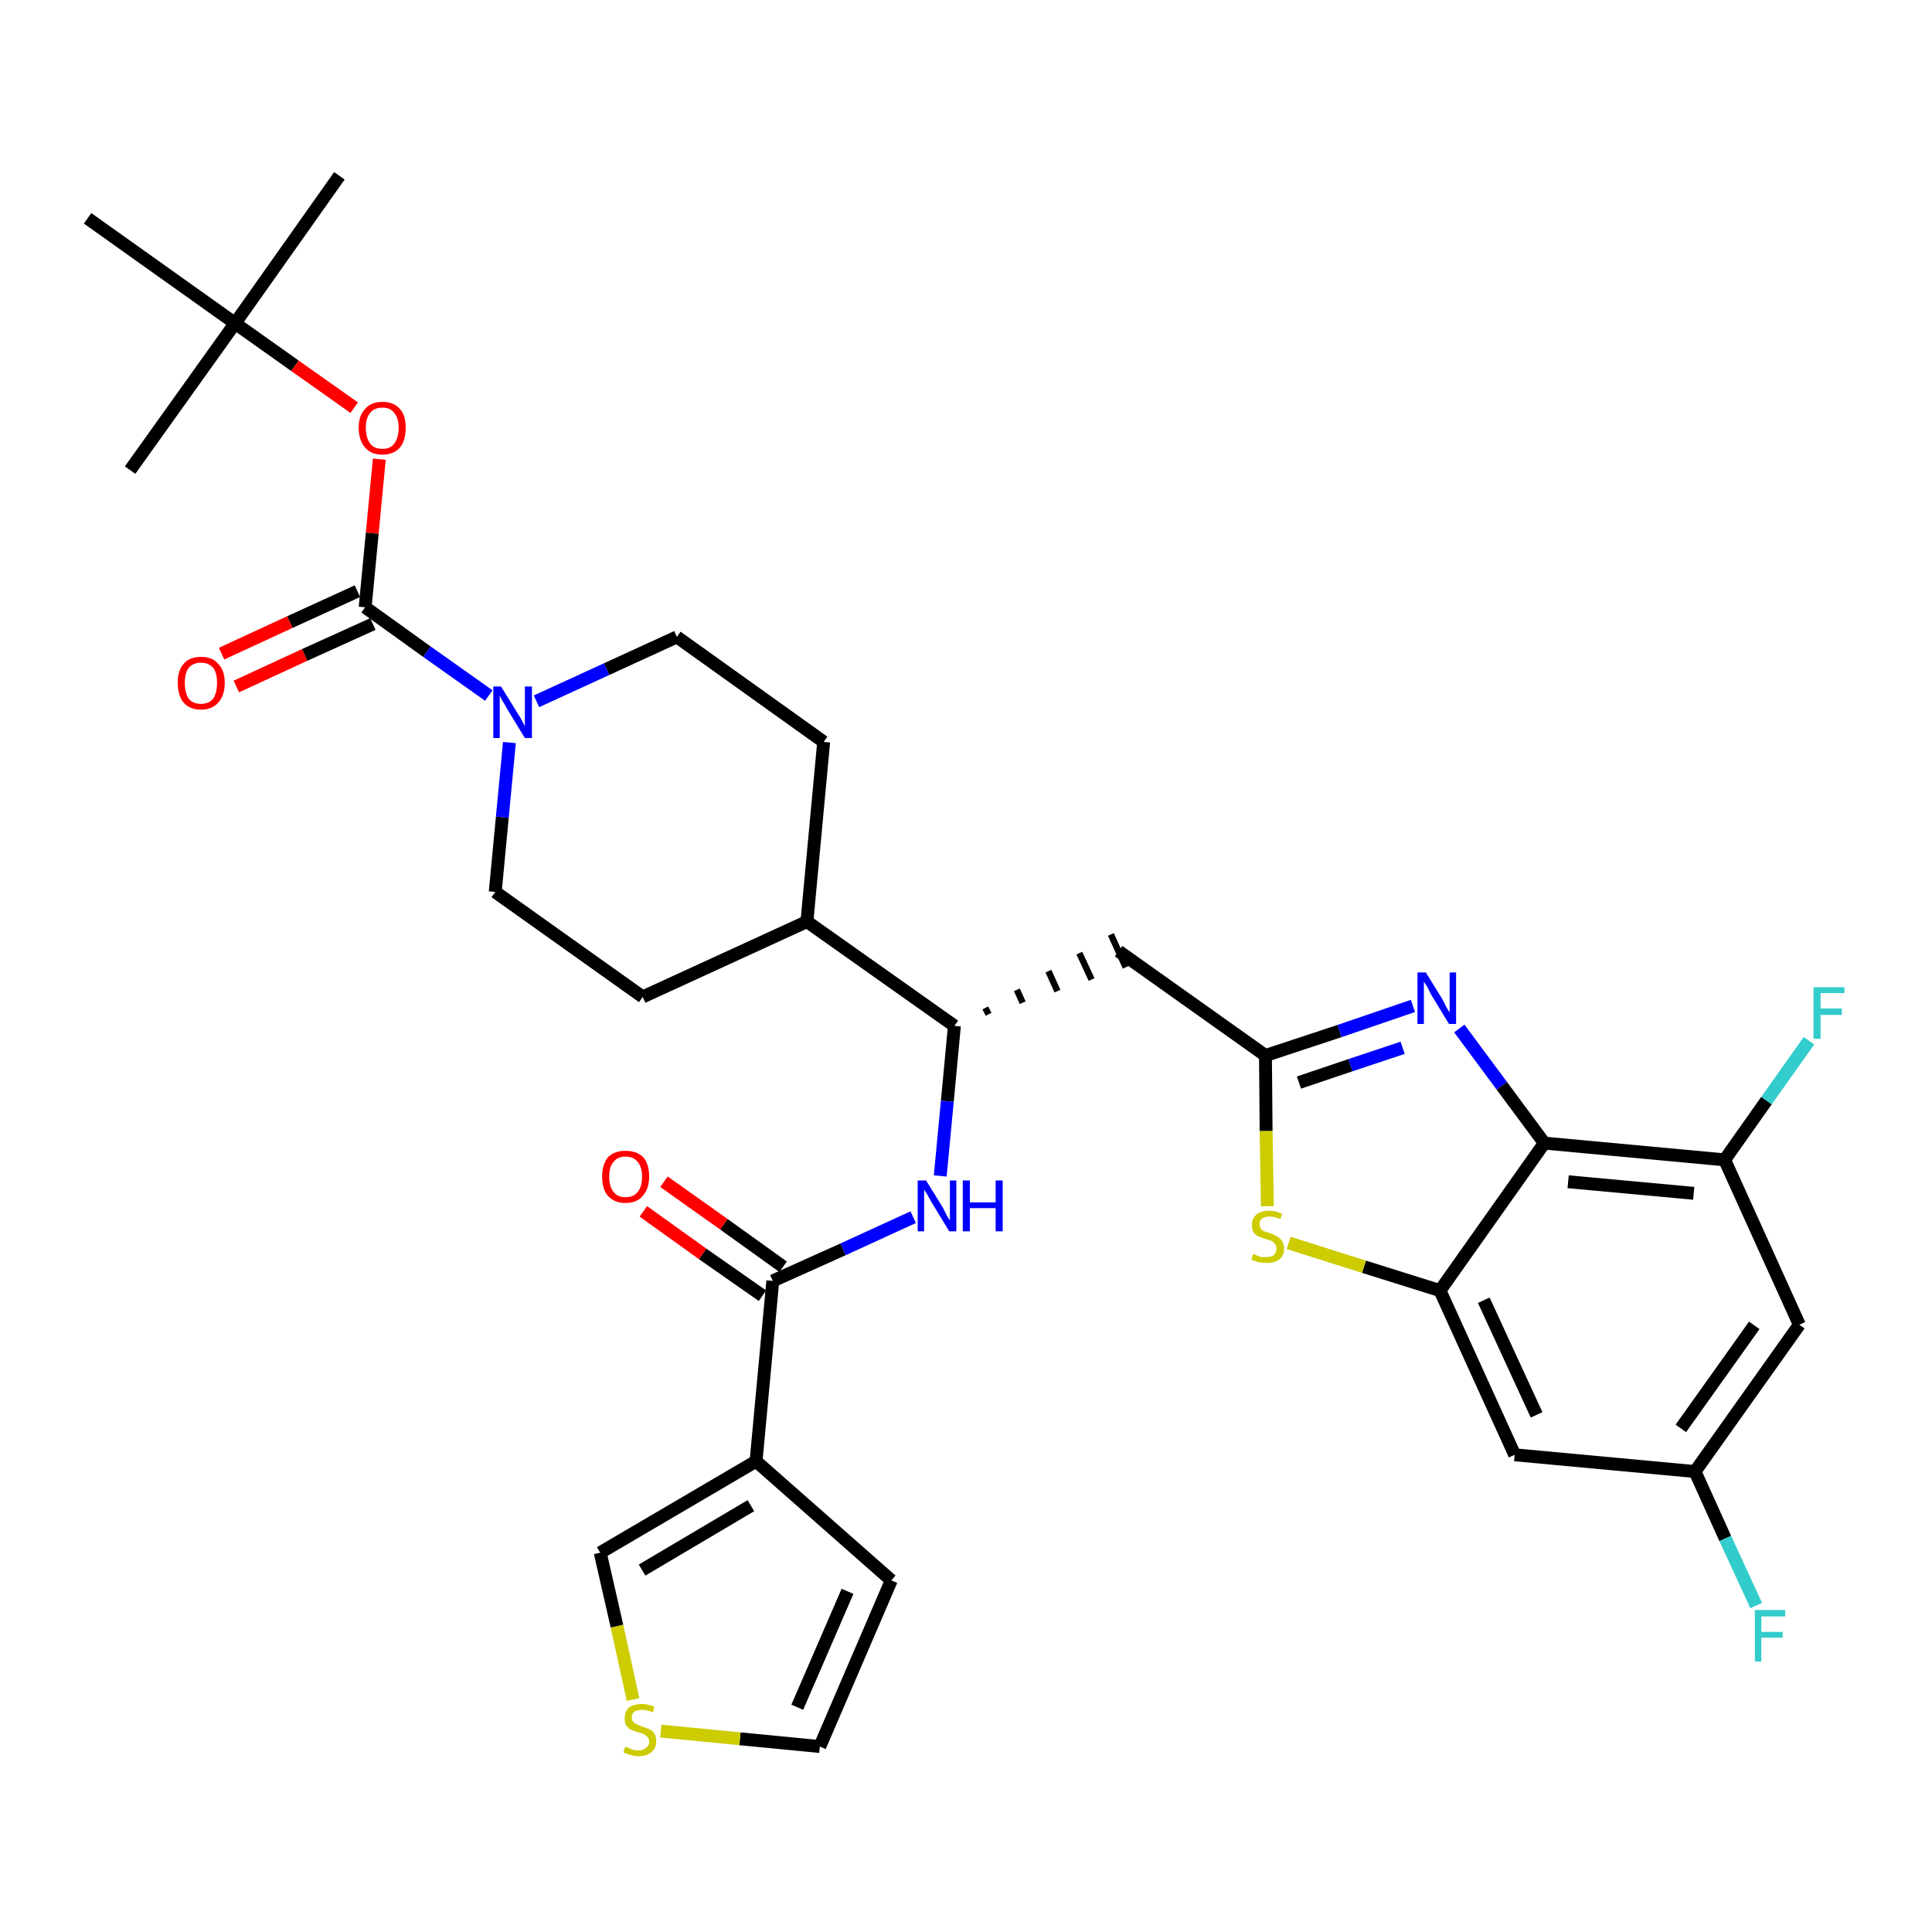 <?xml version='1.0' encoding='iso-8859-1'?>
<svg version='1.1' baseProfile='full'
              xmlns='http://www.w3.org/2000/svg'
                      xmlns:rdkit='http://www.rdkit.org/xml'
                      xmlns:xlink='http://www.w3.org/1999/xlink'
                  xml:space='preserve'
width='300px' height='300px' viewBox='0 0 300 300'>
<!-- END OF HEADER -->
<path class='bond-0 atom-0 atom-1' d='M 52.7,27.3 L 36.5,50.2' style='fill:none;fill-rule:evenodd;stroke:#000000;stroke-width:2.0px;stroke-linecap:butt;stroke-linejoin:miter;stroke-opacity:1' />
<path class='bond-1 atom-1 atom-2' d='M 36.5,50.2 L 20.2,73.0' style='fill:none;fill-rule:evenodd;stroke:#000000;stroke-width:2.0px;stroke-linecap:butt;stroke-linejoin:miter;stroke-opacity:1' />
<path class='bond-2 atom-1 atom-3' d='M 36.5,50.2 L 13.6,33.9' style='fill:none;fill-rule:evenodd;stroke:#000000;stroke-width:2.0px;stroke-linecap:butt;stroke-linejoin:miter;stroke-opacity:1' />
<path class='bond-3 atom-1 atom-4' d='M 36.5,50.2 L 45.8,56.8' style='fill:none;fill-rule:evenodd;stroke:#000000;stroke-width:2.0px;stroke-linecap:butt;stroke-linejoin:miter;stroke-opacity:1' />
<path class='bond-3 atom-1 atom-4' d='M 45.8,56.8 L 55.0,63.3' style='fill:none;fill-rule:evenodd;stroke:#FF0000;stroke-width:2.0px;stroke-linecap:butt;stroke-linejoin:miter;stroke-opacity:1' />
<path class='bond-4 atom-4 atom-5' d='M 58.9,71.3 L 57.8,82.8' style='fill:none;fill-rule:evenodd;stroke:#FF0000;stroke-width:2.0px;stroke-linecap:butt;stroke-linejoin:miter;stroke-opacity:1' />
<path class='bond-4 atom-4 atom-5' d='M 57.8,82.8 L 56.7,94.3' style='fill:none;fill-rule:evenodd;stroke:#000000;stroke-width:2.0px;stroke-linecap:butt;stroke-linejoin:miter;stroke-opacity:1' />
<path class='bond-5 atom-5 atom-6' d='M 55.5,91.8 L 45.0,96.6' style='fill:none;fill-rule:evenodd;stroke:#000000;stroke-width:2.0px;stroke-linecap:butt;stroke-linejoin:miter;stroke-opacity:1' />
<path class='bond-5 atom-5 atom-6' d='M 45.0,96.6 L 34.4,101.5' style='fill:none;fill-rule:evenodd;stroke:#FF0000;stroke-width:2.0px;stroke-linecap:butt;stroke-linejoin:miter;stroke-opacity:1' />
<path class='bond-5 atom-5 atom-6' d='M 57.9,96.9 L 47.3,101.7' style='fill:none;fill-rule:evenodd;stroke:#000000;stroke-width:2.0px;stroke-linecap:butt;stroke-linejoin:miter;stroke-opacity:1' />
<path class='bond-5 atom-5 atom-6' d='M 47.3,101.7 L 36.7,106.6' style='fill:none;fill-rule:evenodd;stroke:#FF0000;stroke-width:2.0px;stroke-linecap:butt;stroke-linejoin:miter;stroke-opacity:1' />
<path class='bond-6 atom-5 atom-7' d='M 56.7,94.3 L 66.3,101.2' style='fill:none;fill-rule:evenodd;stroke:#000000;stroke-width:2.0px;stroke-linecap:butt;stroke-linejoin:miter;stroke-opacity:1' />
<path class='bond-6 atom-5 atom-7' d='M 66.3,101.2 L 75.9,108.0' style='fill:none;fill-rule:evenodd;stroke:#0000FF;stroke-width:2.0px;stroke-linecap:butt;stroke-linejoin:miter;stroke-opacity:1' />
<path class='bond-7 atom-7 atom-8' d='M 83.3,108.9 L 94.2,103.9' style='fill:none;fill-rule:evenodd;stroke:#0000FF;stroke-width:2.0px;stroke-linecap:butt;stroke-linejoin:miter;stroke-opacity:1' />
<path class='bond-7 atom-7 atom-8' d='M 94.2,103.9 L 105.1,98.9' style='fill:none;fill-rule:evenodd;stroke:#000000;stroke-width:2.0px;stroke-linecap:butt;stroke-linejoin:miter;stroke-opacity:1' />
<path class='bond-33 atom-33 atom-7' d='M 76.9,138.5 L 78.0,126.9' style='fill:none;fill-rule:evenodd;stroke:#000000;stroke-width:2.0px;stroke-linecap:butt;stroke-linejoin:miter;stroke-opacity:1' />
<path class='bond-33 atom-33 atom-7' d='M 78.0,126.9 L 79.1,115.3' style='fill:none;fill-rule:evenodd;stroke:#0000FF;stroke-width:2.0px;stroke-linecap:butt;stroke-linejoin:miter;stroke-opacity:1' />
<path class='bond-8 atom-8 atom-9' d='M 105.1,98.9 L 127.9,115.2' style='fill:none;fill-rule:evenodd;stroke:#000000;stroke-width:2.0px;stroke-linecap:butt;stroke-linejoin:miter;stroke-opacity:1' />
<path class='bond-9 atom-9 atom-10' d='M 127.9,115.2 L 125.3,143.1' style='fill:none;fill-rule:evenodd;stroke:#000000;stroke-width:2.0px;stroke-linecap:butt;stroke-linejoin:miter;stroke-opacity:1' />
<path class='bond-10 atom-10 atom-11' d='M 125.3,143.1 L 148.2,159.3' style='fill:none;fill-rule:evenodd;stroke:#000000;stroke-width:2.0px;stroke-linecap:butt;stroke-linejoin:miter;stroke-opacity:1' />
<path class='bond-31 atom-10 atom-32' d='M 125.3,143.1 L 99.8,154.8' style='fill:none;fill-rule:evenodd;stroke:#000000;stroke-width:2.0px;stroke-linecap:butt;stroke-linejoin:miter;stroke-opacity:1' />
<path class='bond-11 atom-11 atom-12' d='M 153.5,157.5 L 153.0,156.5' style='fill:none;fill-rule:evenodd;stroke:#000000;stroke-width:1.0px;stroke-linecap:butt;stroke-linejoin:miter;stroke-opacity:1' />
<path class='bond-11 atom-11 atom-12' d='M 158.8,155.7 L 157.9,153.7' style='fill:none;fill-rule:evenodd;stroke:#000000;stroke-width:1.0px;stroke-linecap:butt;stroke-linejoin:miter;stroke-opacity:1' />
<path class='bond-11 atom-11 atom-12' d='M 164.2,153.9 L 162.8,150.8' style='fill:none;fill-rule:evenodd;stroke:#000000;stroke-width:1.0px;stroke-linecap:butt;stroke-linejoin:miter;stroke-opacity:1' />
<path class='bond-11 atom-11 atom-12' d='M 169.5,152.1 L 167.6,148.0' style='fill:none;fill-rule:evenodd;stroke:#000000;stroke-width:1.0px;stroke-linecap:butt;stroke-linejoin:miter;stroke-opacity:1' />
<path class='bond-11 atom-11 atom-12' d='M 174.8,150.2 L 172.5,145.1' style='fill:none;fill-rule:evenodd;stroke:#000000;stroke-width:1.0px;stroke-linecap:butt;stroke-linejoin:miter;stroke-opacity:1' />
<path class='bond-23 atom-11 atom-24' d='M 148.2,159.3 L 147.1,171.0' style='fill:none;fill-rule:evenodd;stroke:#000000;stroke-width:2.0px;stroke-linecap:butt;stroke-linejoin:miter;stroke-opacity:1' />
<path class='bond-23 atom-11 atom-24' d='M 147.1,171.0 L 146.0,182.6' style='fill:none;fill-rule:evenodd;stroke:#0000FF;stroke-width:2.0px;stroke-linecap:butt;stroke-linejoin:miter;stroke-opacity:1' />
<path class='bond-12 atom-12 atom-13' d='M 173.7,147.7 L 196.5,163.9' style='fill:none;fill-rule:evenodd;stroke:#000000;stroke-width:2.0px;stroke-linecap:butt;stroke-linejoin:miter;stroke-opacity:1' />
<path class='bond-13 atom-13 atom-14' d='M 196.5,163.9 L 208.0,160.1' style='fill:none;fill-rule:evenodd;stroke:#000000;stroke-width:2.0px;stroke-linecap:butt;stroke-linejoin:miter;stroke-opacity:1' />
<path class='bond-13 atom-13 atom-14' d='M 208.0,160.1 L 219.4,156.2' style='fill:none;fill-rule:evenodd;stroke:#0000FF;stroke-width:2.0px;stroke-linecap:butt;stroke-linejoin:miter;stroke-opacity:1' />
<path class='bond-13 atom-13 atom-14' d='M 201.7,168.1 L 209.7,165.4' style='fill:none;fill-rule:evenodd;stroke:#000000;stroke-width:2.0px;stroke-linecap:butt;stroke-linejoin:miter;stroke-opacity:1' />
<path class='bond-13 atom-13 atom-14' d='M 209.7,165.4 L 217.8,162.7' style='fill:none;fill-rule:evenodd;stroke:#0000FF;stroke-width:2.0px;stroke-linecap:butt;stroke-linejoin:miter;stroke-opacity:1' />
<path class='bond-34 atom-23 atom-13' d='M 196.8,187.3 L 196.6,175.6' style='fill:none;fill-rule:evenodd;stroke:#CCCC00;stroke-width:2.0px;stroke-linecap:butt;stroke-linejoin:miter;stroke-opacity:1' />
<path class='bond-34 atom-23 atom-13' d='M 196.6,175.6 L 196.5,163.9' style='fill:none;fill-rule:evenodd;stroke:#000000;stroke-width:2.0px;stroke-linecap:butt;stroke-linejoin:miter;stroke-opacity:1' />
<path class='bond-14 atom-14 atom-15' d='M 226.6,159.7 L 233.2,168.6' style='fill:none;fill-rule:evenodd;stroke:#0000FF;stroke-width:2.0px;stroke-linecap:butt;stroke-linejoin:miter;stroke-opacity:1' />
<path class='bond-14 atom-14 atom-15' d='M 233.2,168.6 L 239.8,177.5' style='fill:none;fill-rule:evenodd;stroke:#000000;stroke-width:2.0px;stroke-linecap:butt;stroke-linejoin:miter;stroke-opacity:1' />
<path class='bond-15 atom-15 atom-16' d='M 239.8,177.5 L 267.8,180.1' style='fill:none;fill-rule:evenodd;stroke:#000000;stroke-width:2.0px;stroke-linecap:butt;stroke-linejoin:miter;stroke-opacity:1' />
<path class='bond-15 atom-15 atom-16' d='M 243.5,183.5 L 263.0,185.3' style='fill:none;fill-rule:evenodd;stroke:#000000;stroke-width:2.0px;stroke-linecap:butt;stroke-linejoin:miter;stroke-opacity:1' />
<path class='bond-36 atom-22 atom-15' d='M 223.6,200.4 L 239.8,177.5' style='fill:none;fill-rule:evenodd;stroke:#000000;stroke-width:2.0px;stroke-linecap:butt;stroke-linejoin:miter;stroke-opacity:1' />
<path class='bond-16 atom-16 atom-17' d='M 267.8,180.1 L 274.3,170.9' style='fill:none;fill-rule:evenodd;stroke:#000000;stroke-width:2.0px;stroke-linecap:butt;stroke-linejoin:miter;stroke-opacity:1' />
<path class='bond-16 atom-16 atom-17' d='M 274.3,170.9 L 280.9,161.6' style='fill:none;fill-rule:evenodd;stroke:#33CCCC;stroke-width:2.0px;stroke-linecap:butt;stroke-linejoin:miter;stroke-opacity:1' />
<path class='bond-17 atom-16 atom-18' d='M 267.8,180.1 L 279.4,205.7' style='fill:none;fill-rule:evenodd;stroke:#000000;stroke-width:2.0px;stroke-linecap:butt;stroke-linejoin:miter;stroke-opacity:1' />
<path class='bond-18 atom-18 atom-19' d='M 279.4,205.7 L 263.2,228.5' style='fill:none;fill-rule:evenodd;stroke:#000000;stroke-width:2.0px;stroke-linecap:butt;stroke-linejoin:miter;stroke-opacity:1' />
<path class='bond-18 atom-18 atom-19' d='M 272.4,205.8 L 261.0,221.8' style='fill:none;fill-rule:evenodd;stroke:#000000;stroke-width:2.0px;stroke-linecap:butt;stroke-linejoin:miter;stroke-opacity:1' />
<path class='bond-19 atom-19 atom-20' d='M 263.2,228.5 L 267.9,238.9' style='fill:none;fill-rule:evenodd;stroke:#000000;stroke-width:2.0px;stroke-linecap:butt;stroke-linejoin:miter;stroke-opacity:1' />
<path class='bond-19 atom-19 atom-20' d='M 267.9,238.9 L 272.7,249.3' style='fill:none;fill-rule:evenodd;stroke:#33CCCC;stroke-width:2.0px;stroke-linecap:butt;stroke-linejoin:miter;stroke-opacity:1' />
<path class='bond-20 atom-19 atom-21' d='M 263.2,228.5 L 235.2,225.9' style='fill:none;fill-rule:evenodd;stroke:#000000;stroke-width:2.0px;stroke-linecap:butt;stroke-linejoin:miter;stroke-opacity:1' />
<path class='bond-21 atom-21 atom-22' d='M 235.2,225.9 L 223.6,200.4' style='fill:none;fill-rule:evenodd;stroke:#000000;stroke-width:2.0px;stroke-linecap:butt;stroke-linejoin:miter;stroke-opacity:1' />
<path class='bond-21 atom-21 atom-22' d='M 238.6,219.7 L 230.4,201.9' style='fill:none;fill-rule:evenodd;stroke:#000000;stroke-width:2.0px;stroke-linecap:butt;stroke-linejoin:miter;stroke-opacity:1' />
<path class='bond-22 atom-22 atom-23' d='M 223.6,200.4 L 211.8,196.7' style='fill:none;fill-rule:evenodd;stroke:#000000;stroke-width:2.0px;stroke-linecap:butt;stroke-linejoin:miter;stroke-opacity:1' />
<path class='bond-22 atom-22 atom-23' d='M 211.8,196.7 L 200.1,193.0' style='fill:none;fill-rule:evenodd;stroke:#CCCC00;stroke-width:2.0px;stroke-linecap:butt;stroke-linejoin:miter;stroke-opacity:1' />
<path class='bond-24 atom-24 atom-25' d='M 141.8,189.0 L 130.9,194.0' style='fill:none;fill-rule:evenodd;stroke:#0000FF;stroke-width:2.0px;stroke-linecap:butt;stroke-linejoin:miter;stroke-opacity:1' />
<path class='bond-24 atom-24 atom-25' d='M 130.9,194.0 L 120.0,198.9' style='fill:none;fill-rule:evenodd;stroke:#000000;stroke-width:2.0px;stroke-linecap:butt;stroke-linejoin:miter;stroke-opacity:1' />
<path class='bond-25 atom-25 atom-26' d='M 121.6,196.7 L 112.4,190.1' style='fill:none;fill-rule:evenodd;stroke:#000000;stroke-width:2.0px;stroke-linecap:butt;stroke-linejoin:miter;stroke-opacity:1' />
<path class='bond-25 atom-25 atom-26' d='M 112.4,190.1 L 103.1,183.5' style='fill:none;fill-rule:evenodd;stroke:#FF0000;stroke-width:2.0px;stroke-linecap:butt;stroke-linejoin:miter;stroke-opacity:1' />
<path class='bond-25 atom-25 atom-26' d='M 118.4,201.2 L 109.1,194.7' style='fill:none;fill-rule:evenodd;stroke:#000000;stroke-width:2.0px;stroke-linecap:butt;stroke-linejoin:miter;stroke-opacity:1' />
<path class='bond-25 atom-25 atom-26' d='M 109.1,194.7 L 99.9,188.1' style='fill:none;fill-rule:evenodd;stroke:#FF0000;stroke-width:2.0px;stroke-linecap:butt;stroke-linejoin:miter;stroke-opacity:1' />
<path class='bond-26 atom-25 atom-27' d='M 120.0,198.9 L 117.4,226.9' style='fill:none;fill-rule:evenodd;stroke:#000000;stroke-width:2.0px;stroke-linecap:butt;stroke-linejoin:miter;stroke-opacity:1' />
<path class='bond-27 atom-27 atom-28' d='M 117.4,226.9 L 138.4,245.4' style='fill:none;fill-rule:evenodd;stroke:#000000;stroke-width:2.0px;stroke-linecap:butt;stroke-linejoin:miter;stroke-opacity:1' />
<path class='bond-35 atom-31 atom-27' d='M 93.2,241.1 L 117.4,226.9' style='fill:none;fill-rule:evenodd;stroke:#000000;stroke-width:2.0px;stroke-linecap:butt;stroke-linejoin:miter;stroke-opacity:1' />
<path class='bond-35 atom-31 atom-27' d='M 99.7,243.8 L 116.6,233.8' style='fill:none;fill-rule:evenodd;stroke:#000000;stroke-width:2.0px;stroke-linecap:butt;stroke-linejoin:miter;stroke-opacity:1' />
<path class='bond-28 atom-28 atom-29' d='M 138.4,245.4 L 127.3,271.2' style='fill:none;fill-rule:evenodd;stroke:#000000;stroke-width:2.0px;stroke-linecap:butt;stroke-linejoin:miter;stroke-opacity:1' />
<path class='bond-28 atom-28 atom-29' d='M 131.6,247.1 L 123.8,265.1' style='fill:none;fill-rule:evenodd;stroke:#000000;stroke-width:2.0px;stroke-linecap:butt;stroke-linejoin:miter;stroke-opacity:1' />
<path class='bond-29 atom-29 atom-30' d='M 127.3,271.2 L 114.9,270.0' style='fill:none;fill-rule:evenodd;stroke:#000000;stroke-width:2.0px;stroke-linecap:butt;stroke-linejoin:miter;stroke-opacity:1' />
<path class='bond-29 atom-29 atom-30' d='M 114.9,270.0 L 102.6,268.8' style='fill:none;fill-rule:evenodd;stroke:#CCCC00;stroke-width:2.0px;stroke-linecap:butt;stroke-linejoin:miter;stroke-opacity:1' />
<path class='bond-30 atom-30 atom-31' d='M 98.3,263.9 L 95.8,252.5' style='fill:none;fill-rule:evenodd;stroke:#CCCC00;stroke-width:2.0px;stroke-linecap:butt;stroke-linejoin:miter;stroke-opacity:1' />
<path class='bond-30 atom-30 atom-31' d='M 95.8,252.5 L 93.2,241.1' style='fill:none;fill-rule:evenodd;stroke:#000000;stroke-width:2.0px;stroke-linecap:butt;stroke-linejoin:miter;stroke-opacity:1' />
<path class='bond-32 atom-32 atom-33' d='M 99.8,154.8 L 76.9,138.5' style='fill:none;fill-rule:evenodd;stroke:#000000;stroke-width:2.0px;stroke-linecap:butt;stroke-linejoin:miter;stroke-opacity:1' />
<path  class='atom-4' d='M 55.7 66.4
Q 55.7 64.5, 56.7 63.5
Q 57.6 62.4, 59.4 62.4
Q 61.1 62.4, 62.1 63.5
Q 63.0 64.5, 63.0 66.4
Q 63.0 68.4, 62.1 69.5
Q 61.1 70.6, 59.4 70.6
Q 57.6 70.6, 56.7 69.5
Q 55.7 68.4, 55.7 66.4
M 59.4 69.7
Q 60.6 69.7, 61.2 68.9
Q 61.9 68.0, 61.9 66.4
Q 61.9 64.9, 61.2 64.1
Q 60.6 63.3, 59.4 63.3
Q 58.1 63.3, 57.5 64.1
Q 56.8 64.9, 56.8 66.4
Q 56.8 68.0, 57.5 68.9
Q 58.1 69.7, 59.4 69.7
' fill='#FF0000'/>
<path  class='atom-6' d='M 27.6 106.0
Q 27.6 104.1, 28.5 103.1
Q 29.4 102.0, 31.2 102.0
Q 33.0 102.0, 33.9 103.1
Q 34.9 104.1, 34.9 106.0
Q 34.9 108.0, 33.9 109.1
Q 32.9 110.2, 31.2 110.2
Q 29.5 110.2, 28.5 109.1
Q 27.6 108.0, 27.6 106.0
M 31.2 109.3
Q 32.4 109.3, 33.1 108.5
Q 33.7 107.6, 33.7 106.0
Q 33.7 104.5, 33.1 103.7
Q 32.4 102.9, 31.2 102.9
Q 30.0 102.9, 29.3 103.7
Q 28.7 104.5, 28.7 106.0
Q 28.7 107.6, 29.3 108.5
Q 30.0 109.3, 31.2 109.3
' fill='#FF0000'/>
<path  class='atom-7' d='M 77.8 106.6
L 80.4 110.8
Q 80.7 111.2, 81.1 112.0
Q 81.5 112.7, 81.5 112.8
L 81.5 106.6
L 82.6 106.6
L 82.6 114.6
L 81.5 114.6
L 78.7 110.0
Q 78.4 109.4, 78.0 108.8
Q 77.7 108.2, 77.6 108.0
L 77.6 114.6
L 76.6 114.6
L 76.6 106.6
L 77.8 106.6
' fill='#0000FF'/>
<path  class='atom-14' d='M 221.4 151.0
L 224.0 155.2
Q 224.2 155.6, 224.6 156.4
Q 225.0 157.1, 225.1 157.2
L 225.1 151.0
L 226.1 151.0
L 226.1 159.0
L 225.0 159.0
L 222.2 154.4
Q 221.9 153.8, 221.6 153.2
Q 221.2 152.6, 221.1 152.4
L 221.1 159.0
L 220.1 159.0
L 220.1 151.0
L 221.4 151.0
' fill='#0000FF'/>
<path  class='atom-17' d='M 281.6 153.3
L 286.4 153.3
L 286.4 154.2
L 282.7 154.2
L 282.7 156.6
L 286.0 156.6
L 286.0 157.6
L 282.7 157.6
L 282.7 161.3
L 281.6 161.3
L 281.6 153.3
' fill='#33CCCC'/>
<path  class='atom-20' d='M 272.5 250.0
L 277.2 250.0
L 277.2 251.0
L 273.5 251.0
L 273.5 253.4
L 276.8 253.4
L 276.8 254.3
L 273.5 254.3
L 273.5 258.0
L 272.5 258.0
L 272.5 250.0
' fill='#33CCCC'/>
<path  class='atom-23' d='M 194.6 194.7
Q 194.7 194.7, 195.0 194.9
Q 195.4 195.0, 195.8 195.2
Q 196.2 195.2, 196.6 195.2
Q 197.4 195.2, 197.8 194.9
Q 198.2 194.5, 198.2 193.9
Q 198.2 193.4, 198.0 193.2
Q 197.8 192.9, 197.5 192.7
Q 197.1 192.6, 196.6 192.4
Q 195.9 192.2, 195.4 192.0
Q 195.0 191.8, 194.7 191.4
Q 194.4 191.0, 194.4 190.2
Q 194.4 189.2, 195.1 188.6
Q 195.8 188.0, 197.1 188.0
Q 198.1 188.0, 199.1 188.5
L 198.8 189.3
Q 197.9 188.9, 197.2 188.9
Q 196.4 188.9, 196.0 189.2
Q 195.5 189.6, 195.6 190.1
Q 195.6 190.5, 195.8 190.8
Q 196.0 191.1, 196.3 191.2
Q 196.6 191.3, 197.2 191.5
Q 197.9 191.7, 198.3 192.0
Q 198.7 192.2, 199.0 192.6
Q 199.4 193.1, 199.4 193.9
Q 199.4 195.0, 198.6 195.6
Q 197.9 196.1, 196.7 196.1
Q 196.0 196.1, 195.4 196.0
Q 194.9 195.8, 194.3 195.6
L 194.6 194.7
' fill='#CCCC00'/>
<path  class='atom-24' d='M 143.8 183.3
L 146.4 187.5
Q 146.6 187.9, 147.0 188.7
Q 147.4 189.4, 147.5 189.5
L 147.5 183.3
L 148.5 183.3
L 148.5 191.2
L 147.4 191.2
L 144.6 186.6
Q 144.3 186.1, 144.0 185.5
Q 143.6 184.9, 143.5 184.7
L 143.5 191.2
L 142.5 191.2
L 142.5 183.3
L 143.8 183.3
' fill='#0000FF'/>
<path  class='atom-24' d='M 149.5 183.3
L 150.6 183.3
L 150.6 186.7
L 154.6 186.7
L 154.6 183.3
L 155.7 183.3
L 155.7 191.2
L 154.6 191.2
L 154.6 187.6
L 150.6 187.6
L 150.6 191.2
L 149.5 191.2
L 149.5 183.3
' fill='#0000FF'/>
<path  class='atom-26' d='M 93.5 182.7
Q 93.5 180.8, 94.4 179.7
Q 95.4 178.7, 97.1 178.7
Q 98.9 178.7, 99.9 179.7
Q 100.8 180.8, 100.8 182.7
Q 100.8 184.6, 99.8 185.7
Q 98.9 186.8, 97.1 186.8
Q 95.4 186.8, 94.4 185.7
Q 93.5 184.7, 93.5 182.7
M 97.1 185.9
Q 98.4 185.9, 99.0 185.1
Q 99.7 184.3, 99.7 182.7
Q 99.7 181.2, 99.0 180.4
Q 98.4 179.6, 97.1 179.6
Q 95.9 179.6, 95.3 180.4
Q 94.6 181.1, 94.6 182.7
Q 94.6 184.3, 95.3 185.1
Q 95.9 185.9, 97.1 185.9
' fill='#FF0000'/>
<path  class='atom-30' d='M 97.1 271.2
Q 97.2 271.3, 97.6 271.4
Q 97.9 271.6, 98.3 271.7
Q 98.7 271.8, 99.1 271.8
Q 99.9 271.8, 100.3 271.4
Q 100.8 271.1, 100.8 270.4
Q 100.8 270.0, 100.5 269.7
Q 100.3 269.4, 100.0 269.3
Q 99.7 269.1, 99.1 269.0
Q 98.4 268.8, 98.0 268.6
Q 97.6 268.4, 97.2 267.9
Q 97.0 267.5, 97.0 266.8
Q 97.0 265.8, 97.6 265.2
Q 98.3 264.6, 99.7 264.6
Q 100.6 264.6, 101.6 265.0
L 101.4 265.9
Q 100.4 265.5, 99.7 265.5
Q 98.9 265.5, 98.5 265.8
Q 98.1 266.1, 98.1 266.7
Q 98.1 267.1, 98.3 267.3
Q 98.5 267.6, 98.8 267.7
Q 99.2 267.9, 99.7 268.1
Q 100.4 268.3, 100.8 268.5
Q 101.3 268.7, 101.6 269.2
Q 101.9 269.6, 101.9 270.4
Q 101.9 271.5, 101.1 272.1
Q 100.4 272.7, 99.2 272.7
Q 98.5 272.7, 97.9 272.5
Q 97.4 272.4, 96.8 272.1
L 97.1 271.2
' fill='#CCCC00'/>
</svg>
